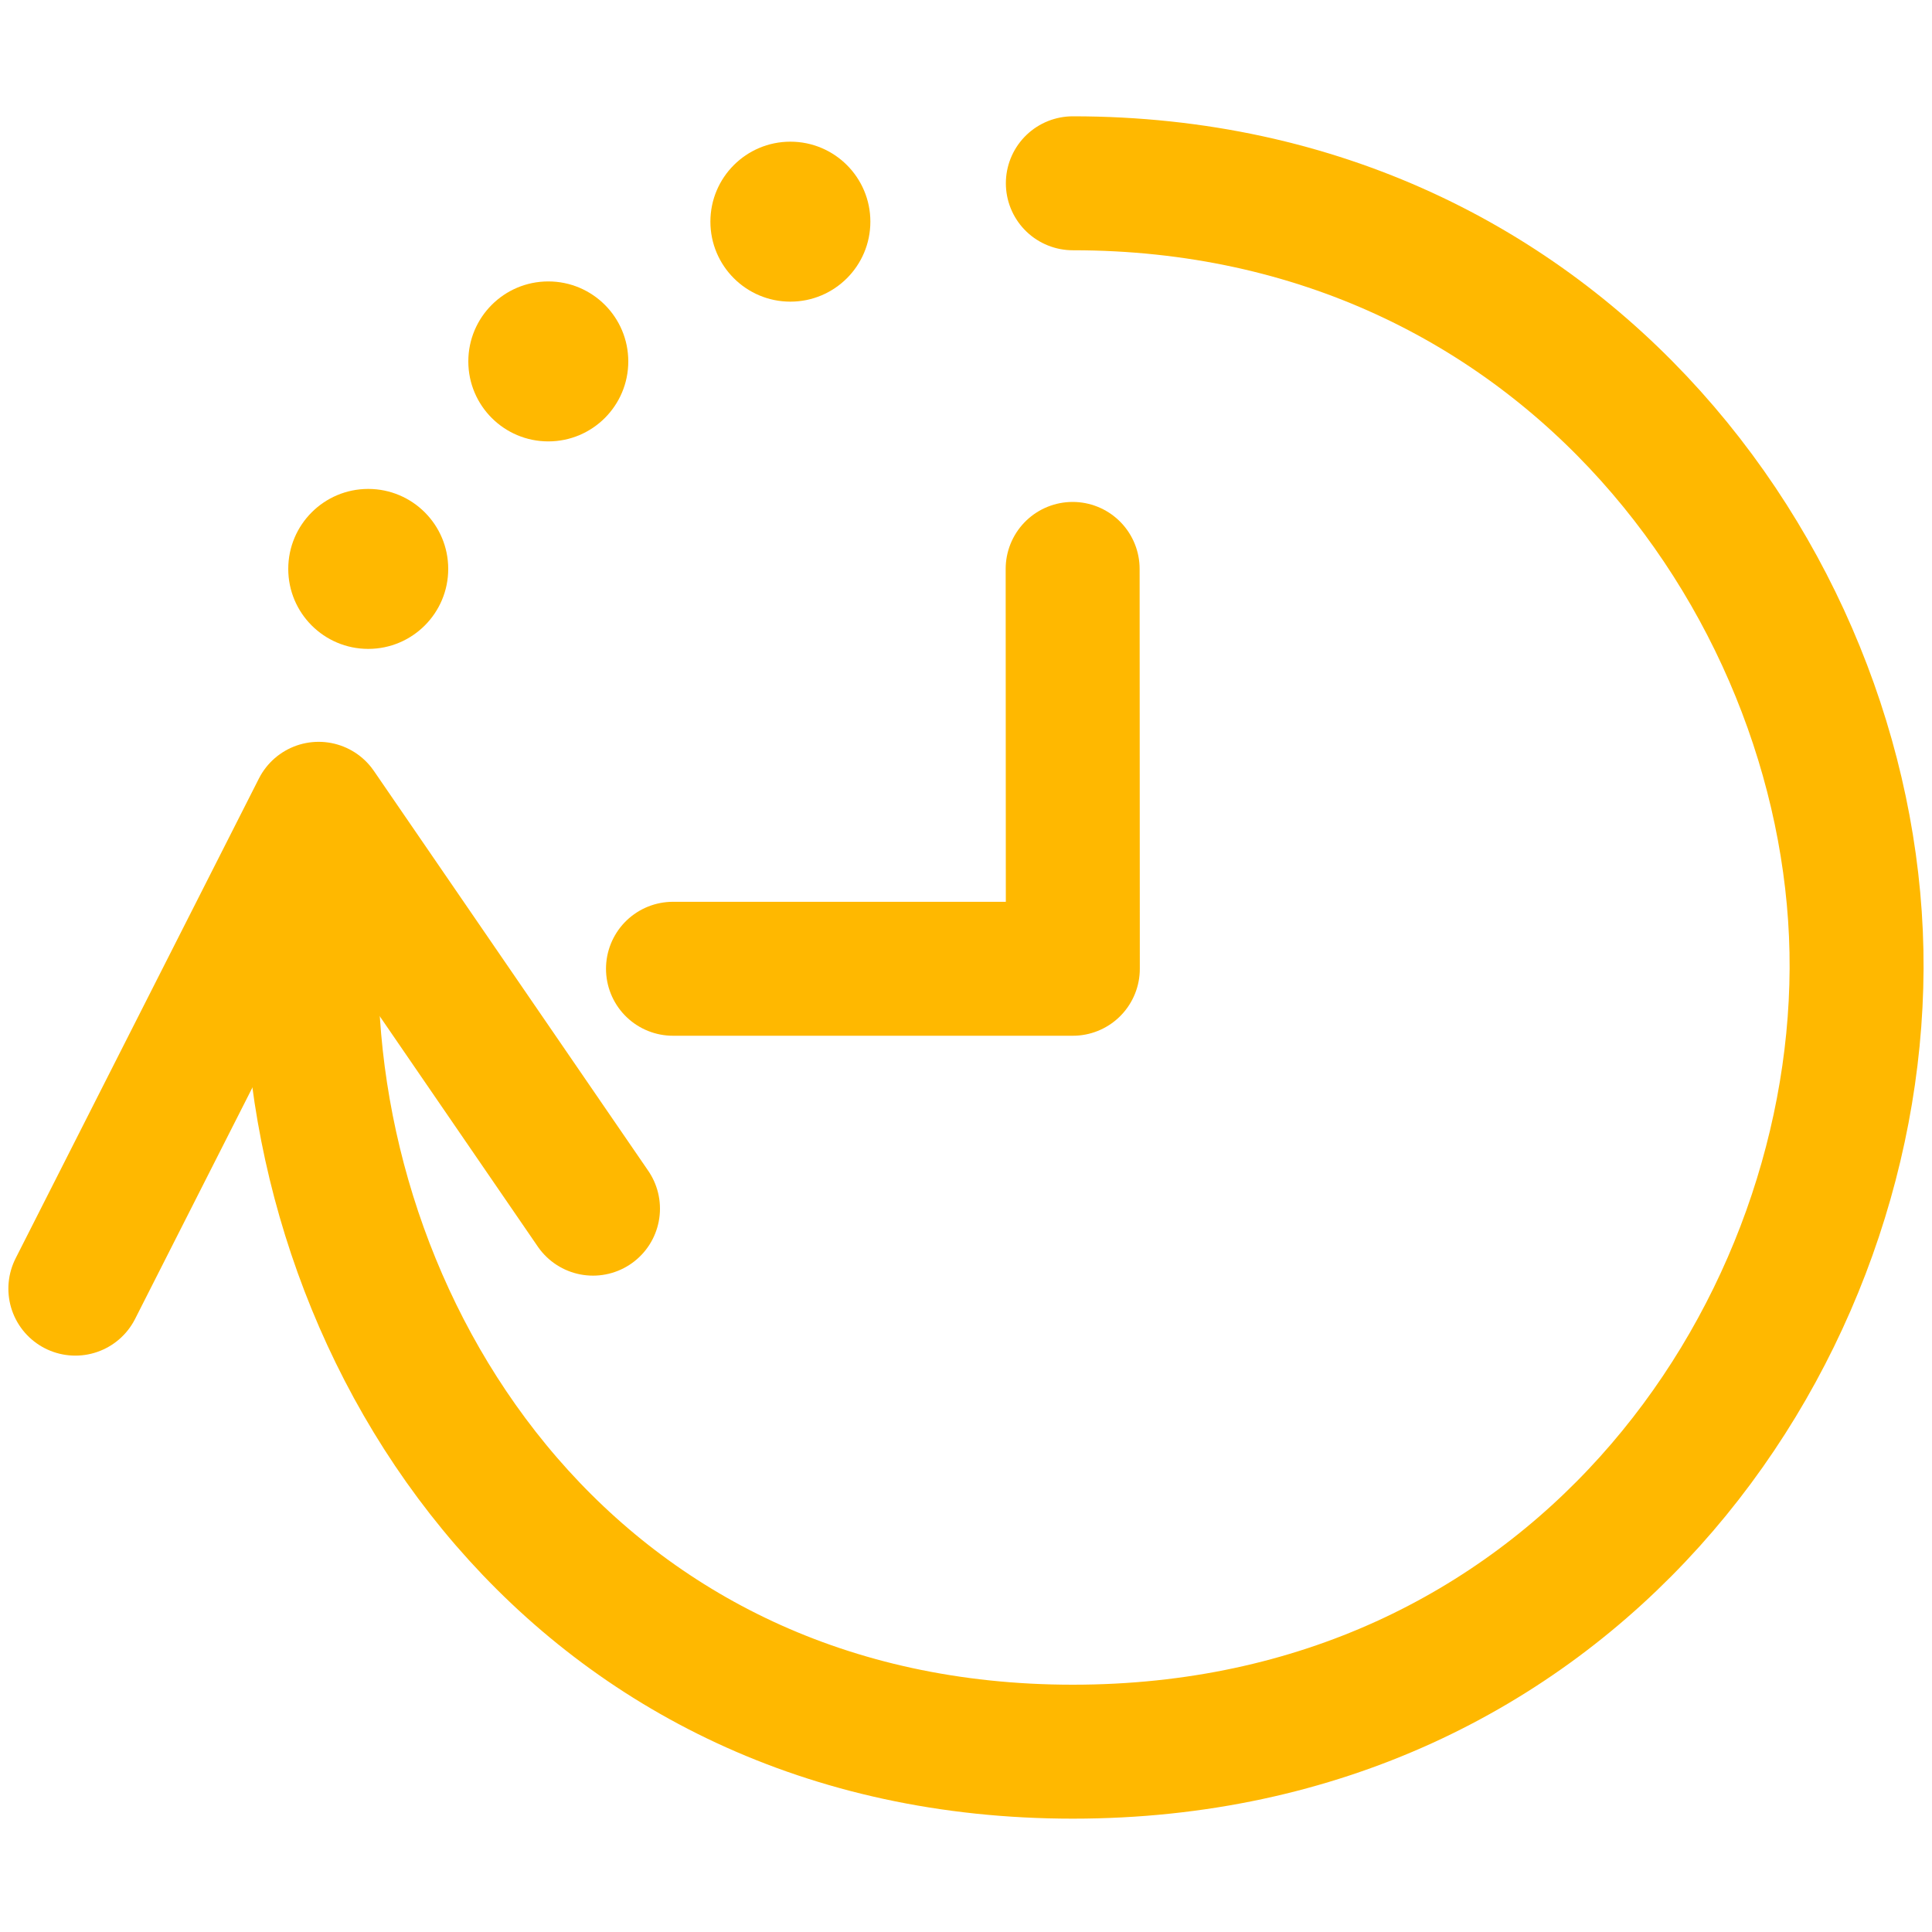 <?xml version="1.0" encoding="UTF-8" standalone="no"?><!DOCTYPE svg PUBLIC "-//W3C//DTD SVG 1.1//EN" "http://www.w3.org/Graphics/SVG/1.1/DTD/svg11.dtd"><svg width="100%" height="100%" viewBox="0 0 30 30" version="1.1" xmlns="http://www.w3.org/2000/svg" xmlns:xlink="http://www.w3.org/1999/xlink" xml:space="preserve" xmlns:serif="http://www.serif.com/" style="fill-rule:evenodd;clip-rule:evenodd;stroke-linecap:round;stroke-linejoin:round;stroke-miterlimit:1.5;"><rect id="Vorlaufzeit" x="0" y="0" width="30" height="30" style="fill:none;"/><g id="Vorlaufzeit1" serif:id="Vorlaufzeit"><g id="Vorlaufzeit-Icon"><circle cx="5.718" cy="8.834" r="1.242" style="fill:#ffb800;"/><circle cx="8.514" cy="5.612" r="1.242" style="fill:#ffb800;"/><circle cx="12.273" cy="3.442" r="1.242" style="fill:#ffb800;"/><path d="M16.656,8.834l0.003,6.209l-6.209,-0" style="fill:none;stroke:#ffb800;stroke-width:2.08px;"/><path d="M16.659,2.846c7.678,-0 12.198,6.398 12.17,12.197c-0.028,5.855 -4.481,12.157 -12.17,12.157c-7.689,0 -11.825,-6.308 -11.825,-12.157" style="fill:none;stroke:#ffb800;stroke-width:2.08px;"/><path d="M1.17,20.01l3.778,-7.451l4.26,6.209" style="fill:none;stroke:#ffb800;stroke-width:2.08px;"/></g></g></svg>